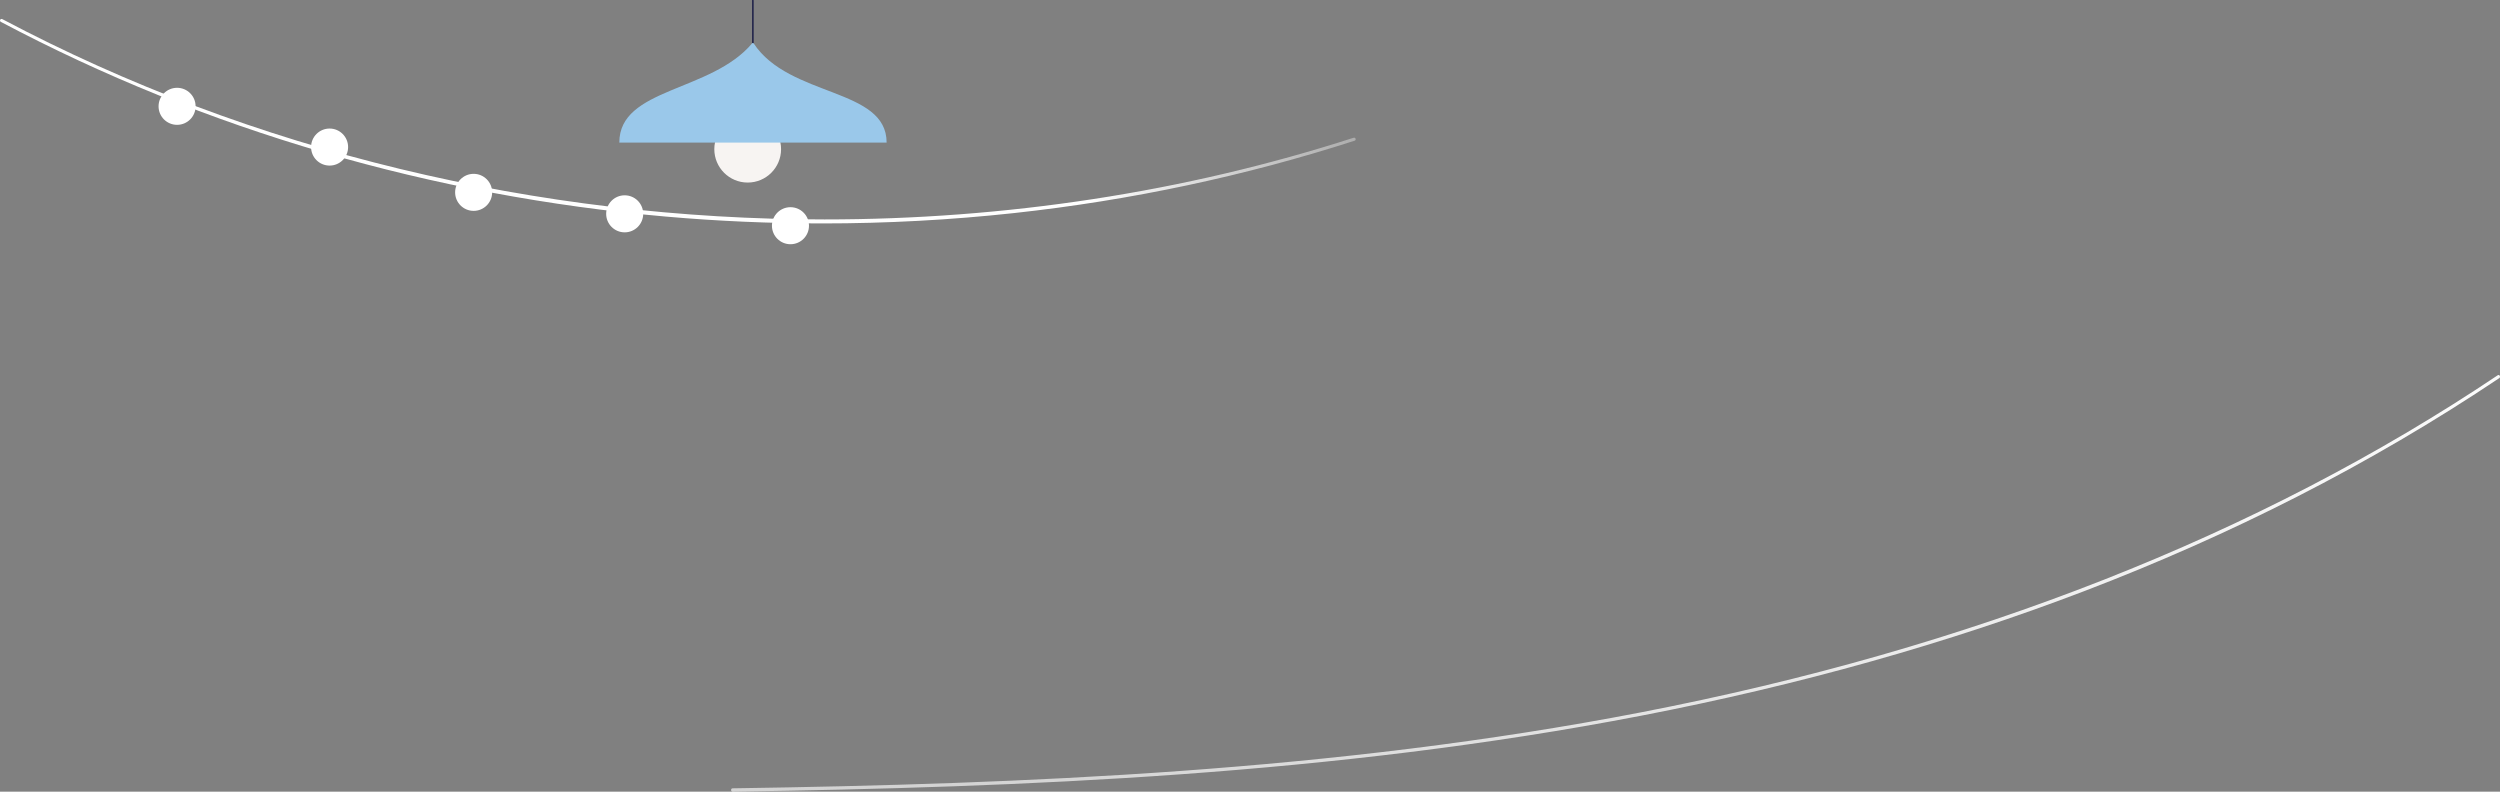 <svg width="1320" height="418" viewBox="0 0 1320 418" fill="none" xmlns="http://www.w3.org/2000/svg">
<rect x="0" y="0" width="1320" height="418" fill="#808080" stroke="none"/>
<path d="M386.774 418C386.351 418 386.006 417.613 386 417.129C385.995 416.642 386.336 416.241 386.764 416.234C540.103 413.923 704.341 407.464 866.399 376.128C1040.65 342.43 1192.88 282.54 1318.83 198.123C1319.2 197.874 1319.67 198.014 1319.89 198.434C1320.11 198.854 1319.99 199.391 1319.62 199.64C1285.86 222.267 1249.88 243.362 1212.68 262.341C1177.07 280.513 1139.35 297.249 1100.57 312.082C1028.49 339.661 949.787 361.793 866.658 377.867C704.496 409.226 540.188 415.688 386.784 418H386.774Z" fill="url(#paint0_linear_974_47259)"/>
<path d="M434.18 117.972C406.624 117.972 379.041 116.766 351.564 114.353C290.283 108.974 229.471 97.583 170.831 80.493C111.44 63.187 54.113 39.991 0.438 11.548C0.037 11.335 -0.117 10.838 0.096 10.437C0.308 10.036 0.805 9.883 1.205 10.095C133.154 80.019 284.557 115.863 435.35 115.863C530.393 115.863 625.16 101.634 714.725 72.728C715.159 72.589 715.629 72.827 715.762 73.258C715.904 73.689 715.664 74.156 715.239 74.294C657.423 92.95 596.93 105.804 535.436 112.5C501.941 116.147 468.083 117.972 434.18 117.972Z" fill="url(#paint1_linear_974_47259)"/>
<path d="M103.275 56.139C103.275 61.535 98.9 65.915 93.499 65.915C88.098 65.915 83.718 61.535 83.718 56.139C83.718 50.738 88.098 46.358 93.499 46.358C98.9 46.358 103.275 50.738 103.275 56.139Z" fill="white"/>
<path d="M183.8 77.653C183.8 83.05 179.422 87.429 174.025 87.429C168.622 87.429 164.243 83.05 164.243 77.653C164.243 72.25 168.622 67.871 174.025 67.871C179.422 67.871 183.8 72.25 183.8 77.653Z" fill="white"/>
<path d="M259.859 101.562C259.859 106.96 255.479 111.34 250.081 111.34C244.683 111.34 240.303 106.96 240.303 101.562C240.303 96.164 244.683 91.784 250.081 91.784C255.479 91.784 259.859 96.164 259.859 101.562Z" fill="white"/>
<path d="M339.611 112.901C339.611 118.302 335.232 122.681 329.831 122.681C324.429 122.681 320.057 118.302 320.057 112.901C320.057 107.5 324.429 103.121 329.831 103.121C335.232 103.121 339.611 107.5 339.611 112.901Z" fill="white"/>
<path d="M427.145 119.176C427.145 124.576 422.77 128.953 417.366 128.953C411.969 128.953 407.586 124.576 407.586 119.176C407.586 113.774 411.969 109.397 417.366 109.397C422.77 109.397 427.145 113.774 427.145 119.176Z" fill="white"/>
<path d="M397.937 0.039V23.1H397.093V0C397.372 0.011 397.657 0.022 397.937 0.039Z" fill="#202249"/>
<path d="M412.403 78.77C412.403 88.503 404.517 96.39 394.778 96.39C385.051 96.39 377.159 88.503 377.159 78.77C377.159 69.037 385.051 61.151 394.778 61.151C404.517 61.151 412.403 69.037 412.403 78.77Z" fill="#F7F4F2"/>
<path d="M327 75.281C327 46.223 375.419 48.777 397.165 22.832C397.357 22.598 397.743 22.622 397.906 22.869C416.766 51.572 468.137 46.223 468.137 75.281H327Z" fill="#9AC8EA"/>
<defs>
<linearGradient id="paint0_linear_974_47259" x1="1382.5" y1="198" x2="514.5" y2="442.5" gradientUnits="userSpaceOnUse">
<stop stop-color="white"/>
<stop offset="1" stop-color="white" stop-opacity="0.65"/>
</linearGradient>
<linearGradient id="paint1_linear_974_47259" x1="110.5" y1="31" x2="796.5" y2="40.5" gradientUnits="userSpaceOnUse">
<stop offset="0.681" stop-color="white"/>
<stop offset="1" stop-color="#E4E4E4" stop-opacity="0.07"/>
</linearGradient>
</defs>
</svg>
